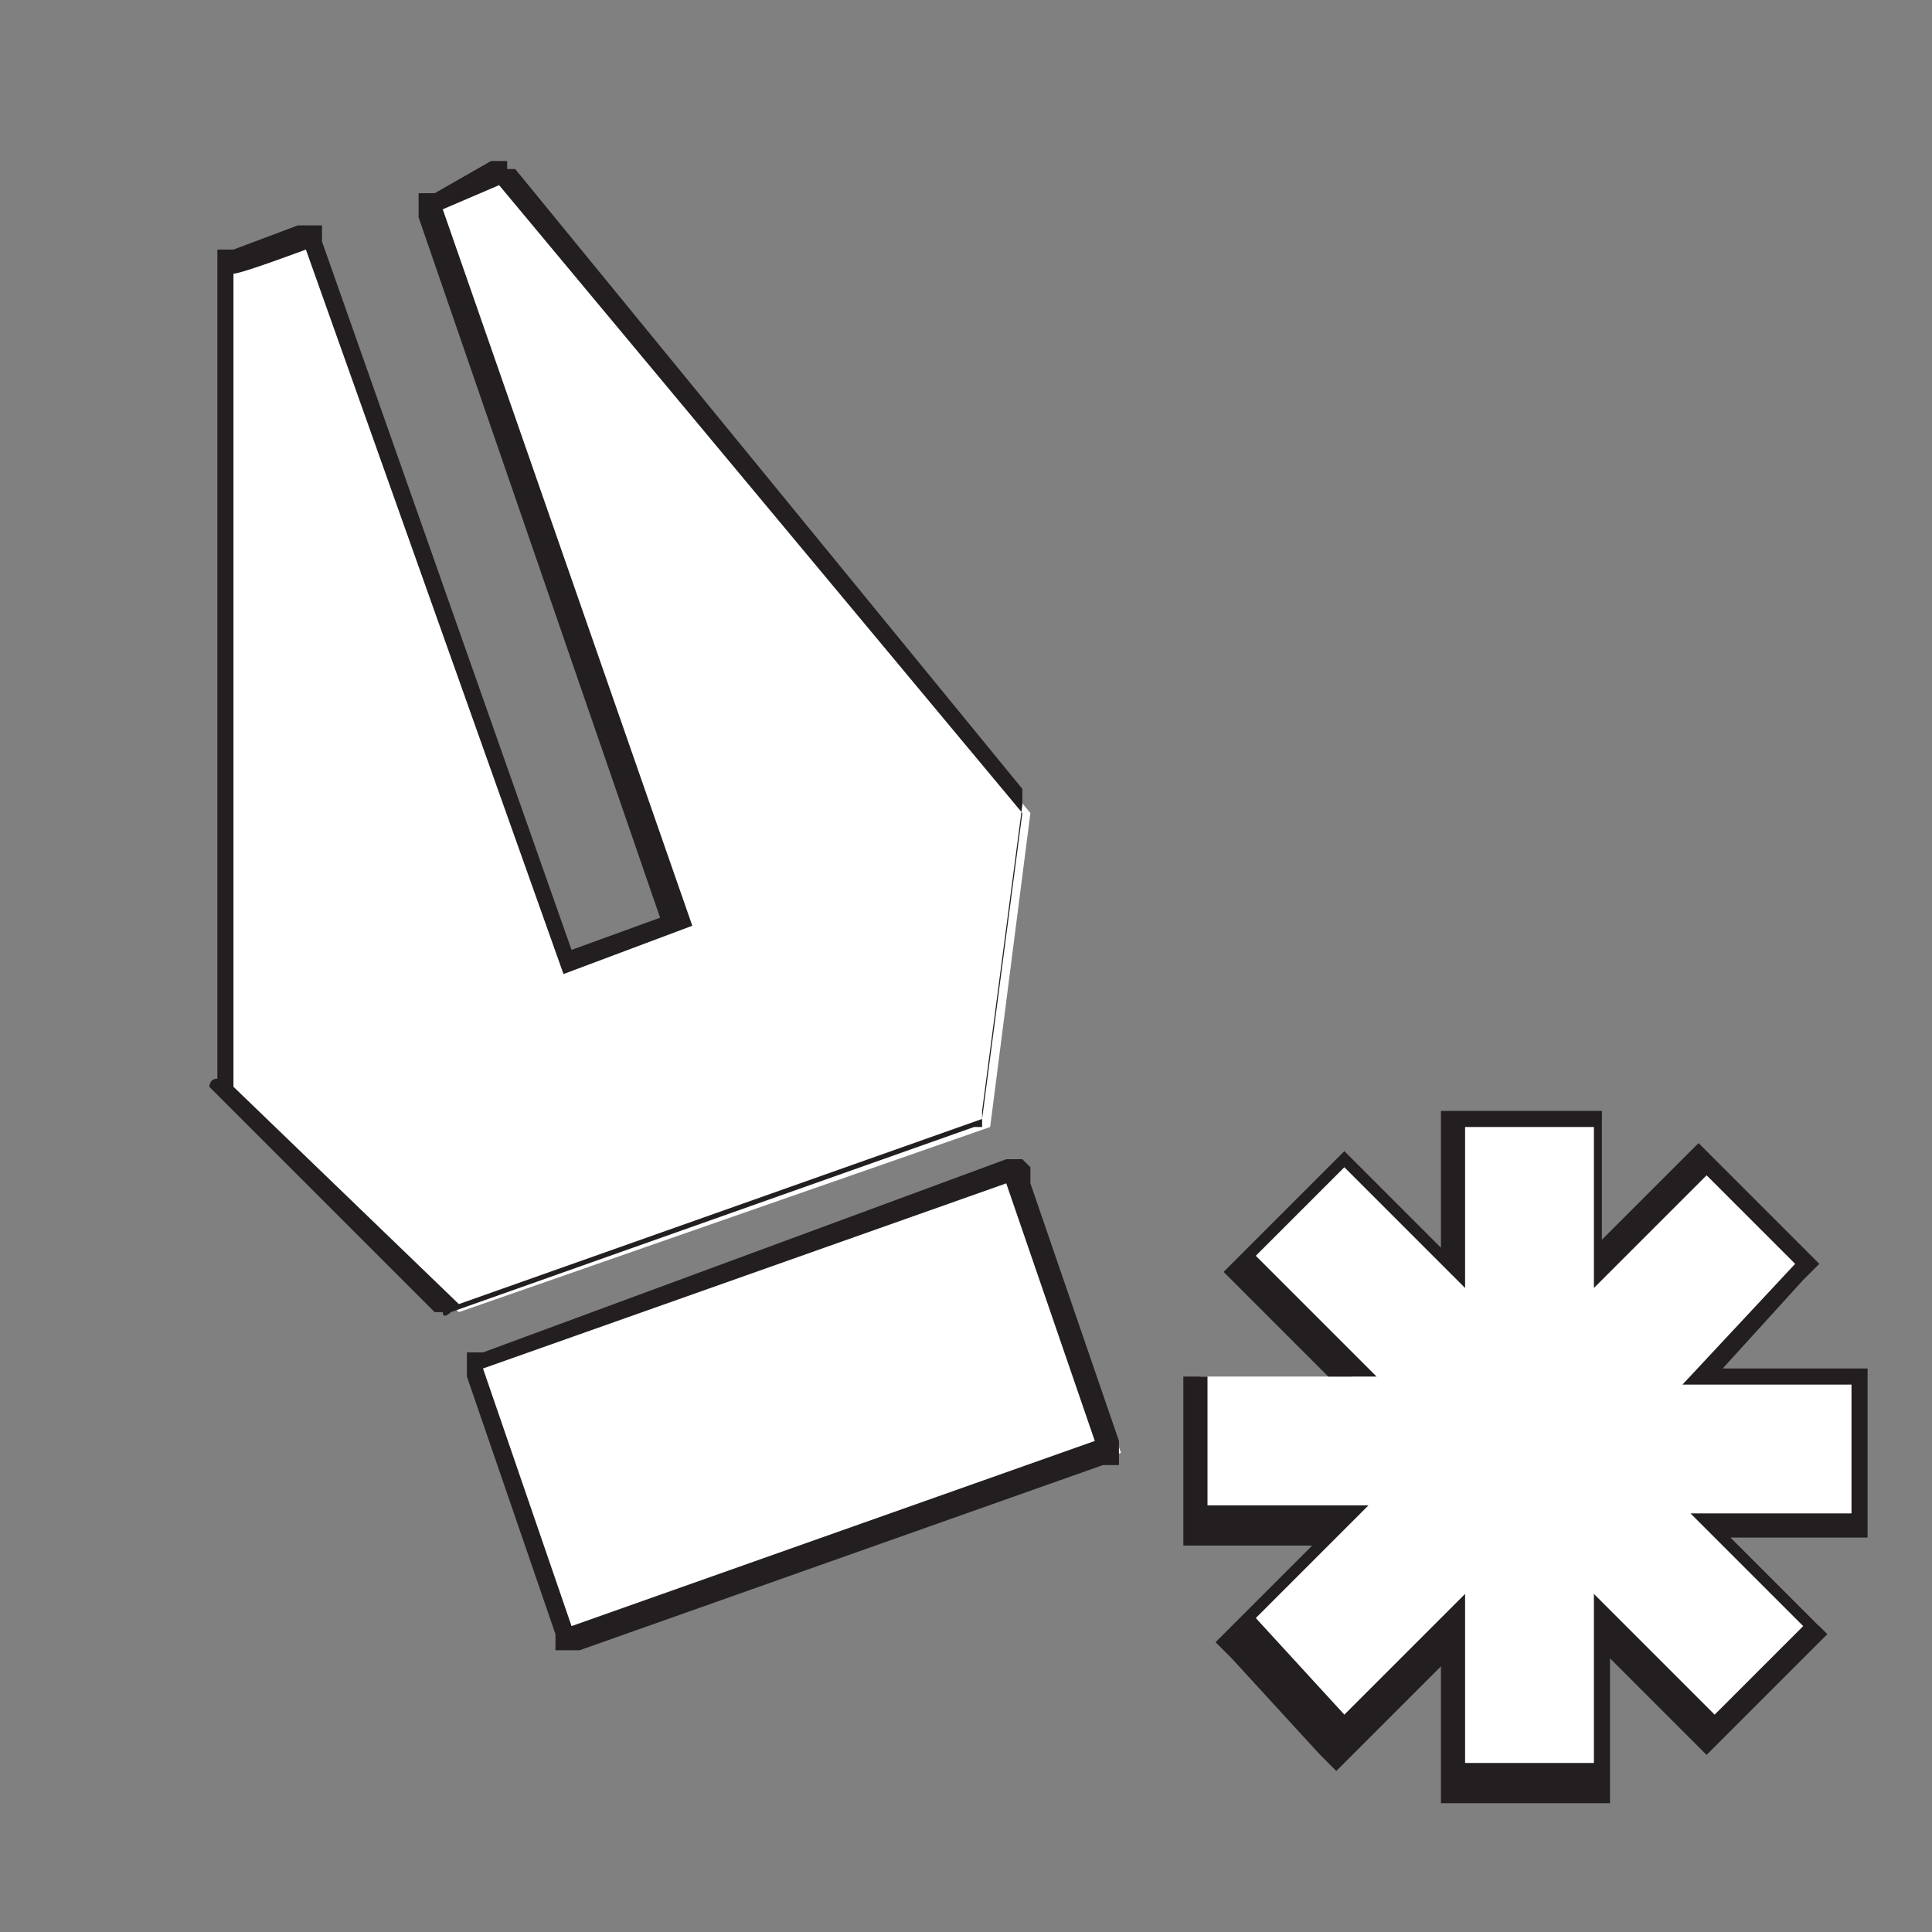 <?xml version="1.0" encoding="UTF-8"?>
<svg xmlns="http://www.w3.org/2000/svg" version="1.1" viewBox="0 0 24 24">
  <rect x="0" y="0" width="24" height="24" fill="#808080" stroke="none"/>
  <defs>
    <style>
      .cls-1 {
        fill: #fff;
      }

      .cls-2 {
        fill: #231f20;
      }
    </style>
  </defs>
  <!-- Generator: Adobe Illustrator 28.7.4, SVG Export Plug-In . SVG Version: 1.2.0 Build 166)  -->
  <g>
    <g id="Layer_1">
      <g id="Layer_5">
        <g>
          <polygon class="cls-1" points="2.8 13.6 2.9 3.3 3.9 2.9 7.1 11.9 8.4 11.4 5.3 2.5 6.2 2.1 12.8 10.1 12.3 14 5.7 16.3 2.8 13.6"/>
          <path class="cls-2" d="M6.2,2.3l6.5,7.8-.5,3.8-6.5,2.3-2.8-2.7V3.4c.1,0,.9-.3.9-.3l3.2,9,1.6-.6L5.5,2.6l.7-.3M6.3,2h-.2c0,0-.7.4-.7.4h-.2c0,0,0,.3,0,.3l3,8.7-1.1.4L4,3v-.2c0,0-.3,0-.3,0l-.8.3h-.2c0,0,0,.2,0,.2v10.1c-.1,0-.1.1-.1.1h0c0,0,2.8,2.8,2.8,2.8h.1c0,.1.1,0,.1,0l6.5-2.3h.1c0,0,0-.2,0-.2l.5-3.8h0c0-.1,0-.2,0-.2L6.4,2.1h-.1Z"/>
        </g>
        <g>
          <rect class="cls-1" x="6.3" y="15.7" width="7.2" height="3.7" transform="translate(-5.3 4.3) rotate(-19.6)"/>
          <path class="cls-2" d="M12.5,14.7l1.1,3.2-6.5,2.3-1.1-3.2,6.5-2.3M12.7,14.4h-.2c0,0-6.5,2.4-6.5,2.4h-.2c0,0,0,.3,0,.3l1.1,3.2v.2c0,0,.3,0,.3,0l6.5-2.3h.2c0,0,0-.3,0-.3l-1.1-3.2v-.2h0Z"/>
        </g>
        <g>
          <polygon class="cls-1" points="18.1 22.1 18.1 20.2 16.7 21.6 15.4 20.2 16.7 18.9 14.9 18.9 14.9 17.1 16.8 17.1 15.4 15.7 16.7 14.4 18.1 15.7 18.1 13.9 19.9 13.9 19.9 15.7 21.2 14.4 22.5 15.7 21.2 17.1 23.1 17.1 23.1 18.9 21.3 18.9 22.6 20.2 21.3 21.5 19.9 20.2 19.9 22.1 18.1 22.1"/>
          <path class="cls-2" d="M19.8,14v2l1.4-1.4,1.1,1.1-1.4,1.5h2.1v1.6h-2l1.4,1.4-1.1,1.1-1.5-1.5v2.1h-1.6v-2.1l-1.5,1.5-1.1-1.2,1.4-1.4h-2v-1.6h2.1l-1.5-1.5,1.1-1.1,1.5,1.5v-2h1.6M20,13.8h-2.1v1.7l-1-1-.2-.2-.2.2-1.1,1.1-.2.2.2.2,1.1,1.1h-1.8v2.1h1.6l-1,1-.2.2.2.2,1.1,1.2.2.2.2-.2,1.1-1.1v1.7h2.1v-1.8l1,1,.2.2.2-.2,1.1-1.1.2-.2-.2-.2-1-1h1.7v-2.1h-1.8l1-1.1.2-.2-.2-.2-1.1-1.1-.2-.2-.2.2-1,1v-1.6h0Z"/>
        </g>
      </g>
    </g>
  </g>
</svg>